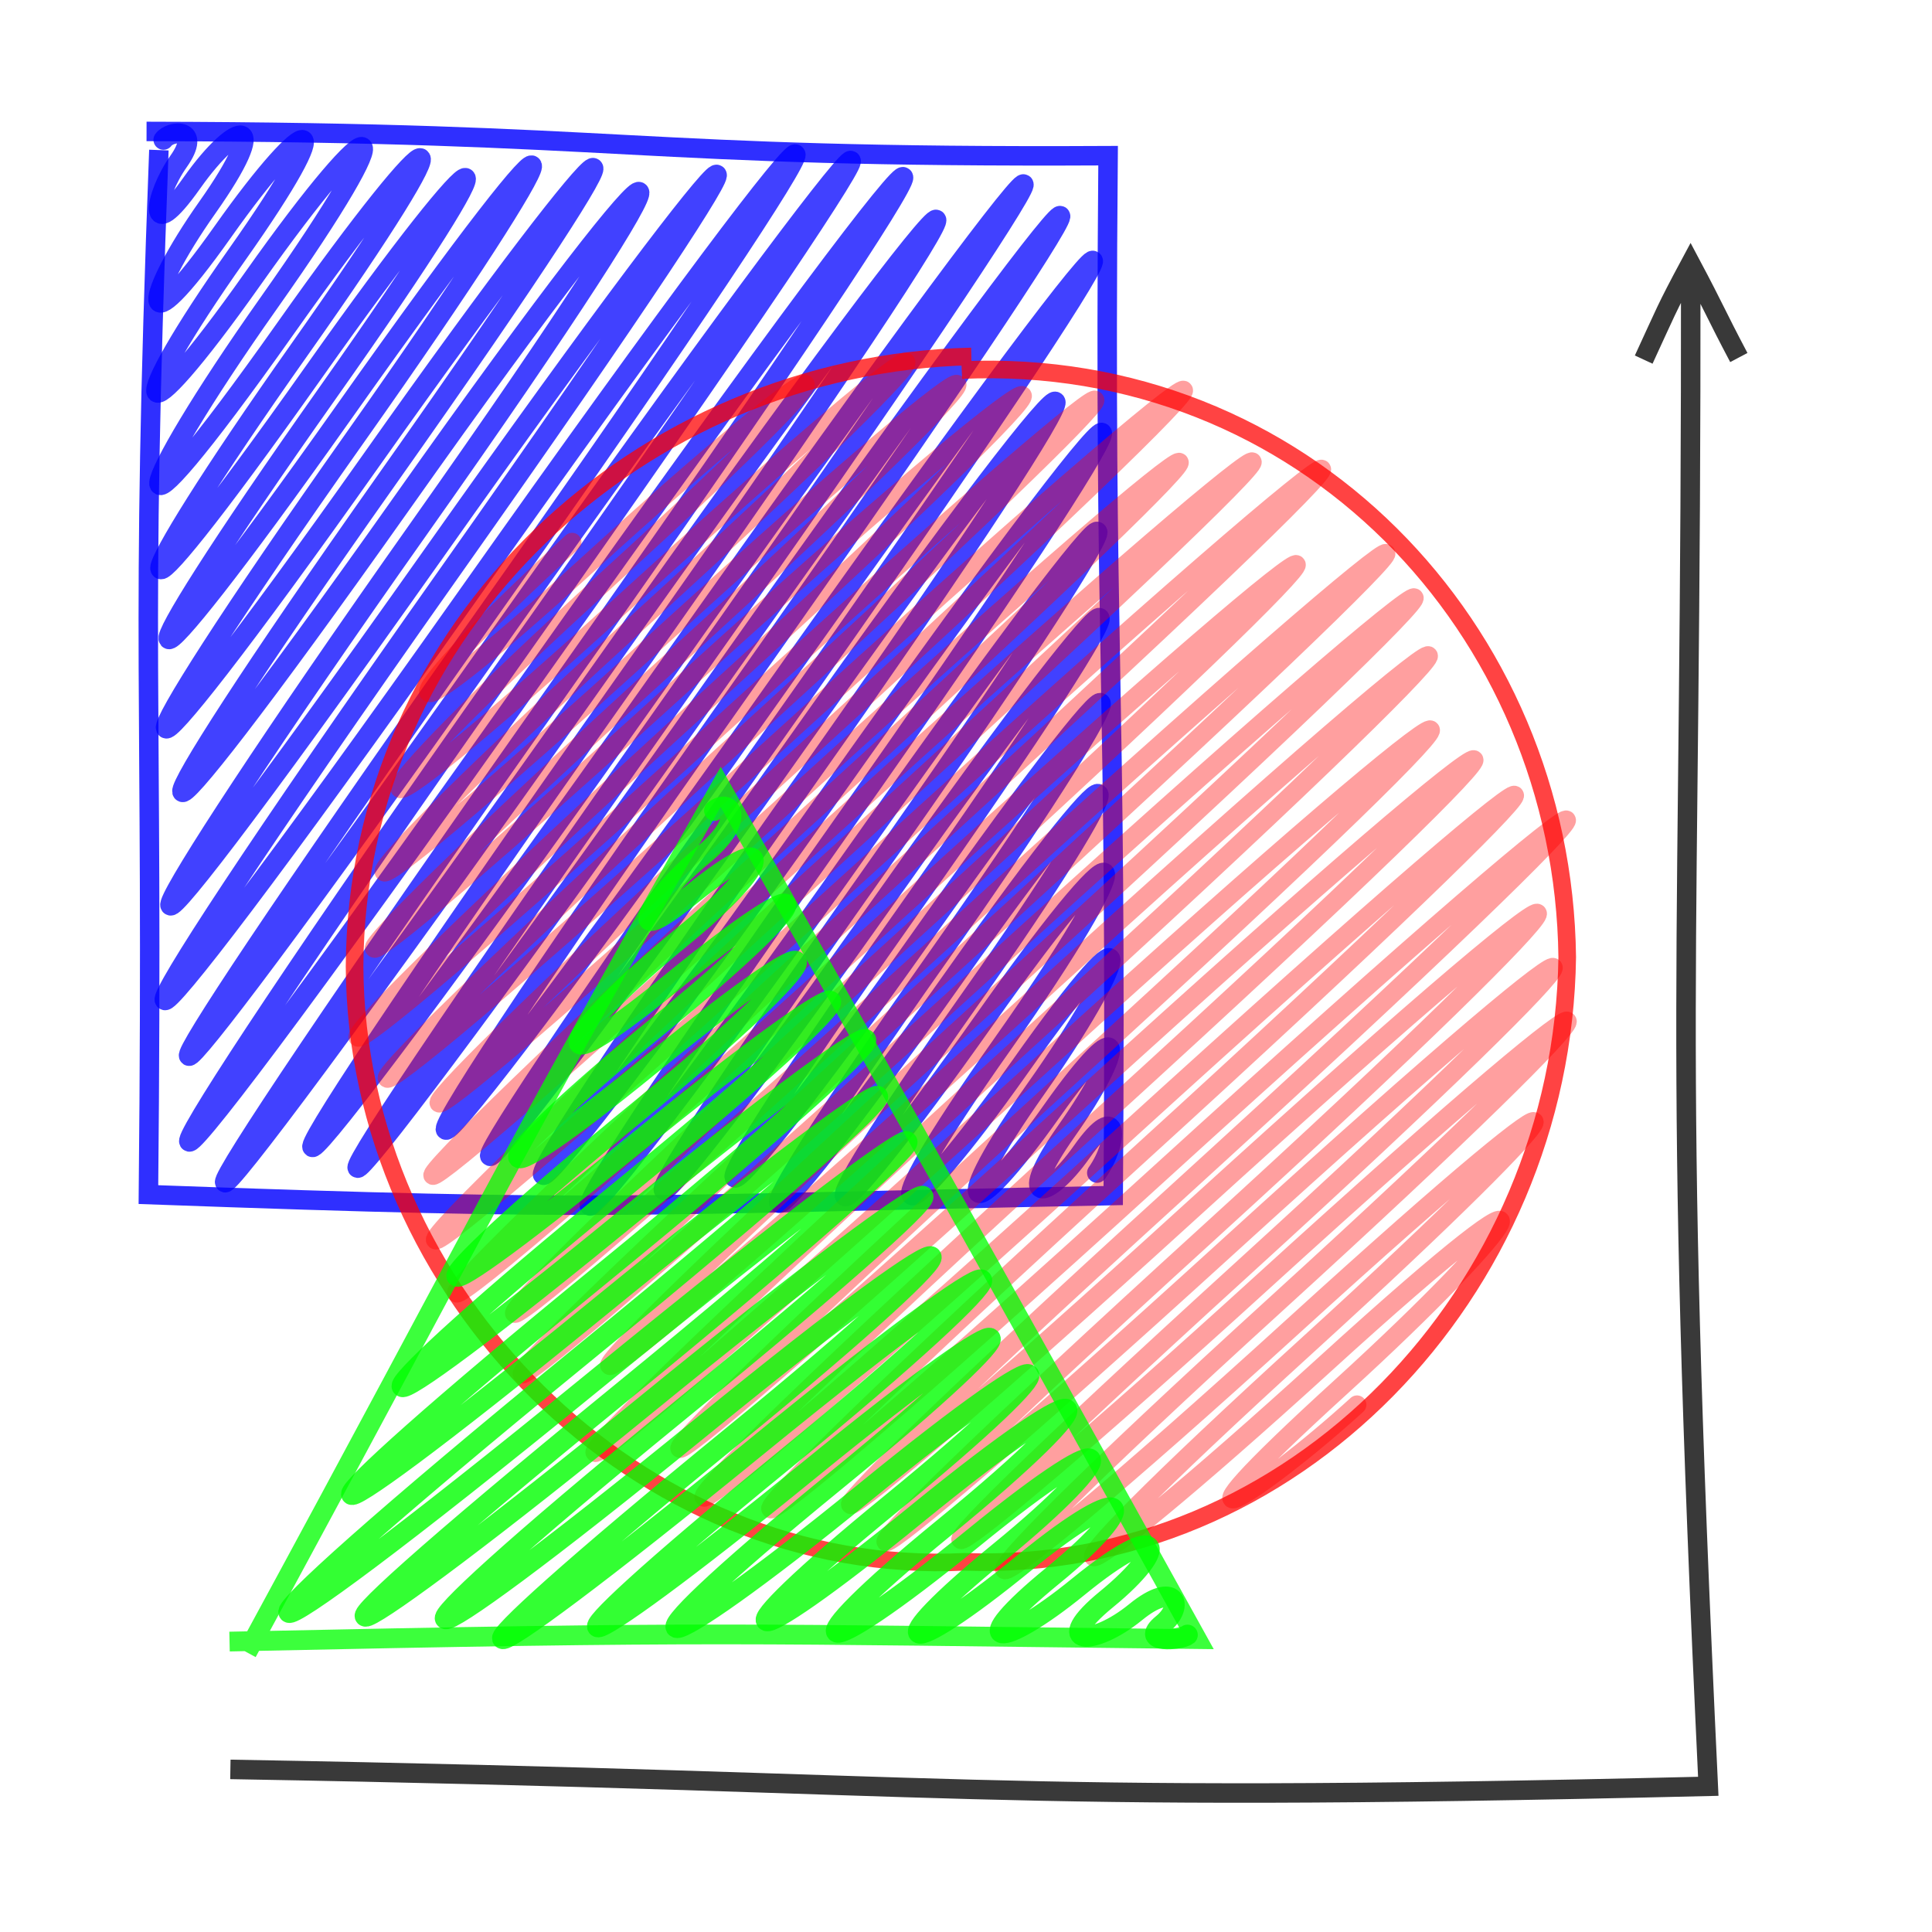 <svg xmlns="http://www.w3.org/2000/svg" id="preview-svg" width="100%" height="100%" viewBox="0 0 400 400"><g><path d="M30.341 27.211C131.456 27.402 129.304 32.752 229.419 32.233 228.516 137.147 231.257 137.546 230.484 247.529 127.628 249.532 127.617 250.861 30.73 247.329 31.834 138.397 28.879 137.564 32.895 31.072" style="stroke:#0000ff;stroke-width:4.029px;fill:none;stroke-opacity:0.815"></path>
<path d="M33.839 28.943C35.247 26.95 41.972 26.341 36.953 33.445 31.953 40.521 30.188 51.375 39.736 37.863 49.308 24.317 56.552 23.679 42.943 42.939 29.566 61.869 28.144 73.445 46.139 47.978 64.252 22.345 71.187 21.434 49.123 52.659 25.281 86.4 27.265 93.187 52.349 57.689 79.011 19.957 85.058 21.125 55.631 62.77 27.502 102.578 22.172 120.275 59.074 68.051 92.348 20.962 99.356 19.516 61.961 72.439 24.674 125.207 21.462 138.607 64.99 77.007 102.446 24 110.166 21.452 67.866 81.315 21.543 146.87 25.332 150.244 70.871 85.798 125.167 8.958 120.339 24.346 73.817 90.184 19.789 166.645 21.501 173.645 77.06 95.017 130.625 19.213 144.109 8.715 80.012 99.425 23.119 179.939 23.062 189.258 83.183 104.175 145.611 15.828 150.651 18.957 86.701 109.458 24.797 197.065 10.494 226.831 89.964 114.366 159.84 15.478 174.509 3.296 92.901 118.786 12.012 233.26 15.827 237.967 96.363 123.992 185.878 -2.689 188.04 3.686 99.598 128.849 15.972 247.196 20.996 248.443 102.465 133.149 191.096 7.718 208.893 -9.044 105.357 137.48 21.649 255.942 10.732 281.273 110.727 139.762 213.508 -5.693 209.109 10.396 117.578 139.93 22.623 274.309 21.143 285.123 123.644 140.064 214.329 11.728 217.901 16.126 130.232 140.195 35.153 274.75 48.724 265.035 136.856 140.312 240.828 -6.828 231.131 15.407 142.806 140.404 39.036 287.259 62.128 263.41 148.988 140.487 245.771 3.52 238.714 21.875 153.85 141.974 62.638 271.056 80.306 256.261 157.357 147.22 252.021 13.252 245.5 31.491 160.467 151.83 73.435 274.998 89.657 260.537 163.415 156.155 235.706 53.849 236.949 62.265 166.968 161.302 84.642 277.809 103.341 261.565 170.562 166.433 250.416 53.426 243.159 73.608 174.078 171.37 98.074 278.932 110.616 270.947 177.571 176.193 248.813 75.373 237.547 100.383 180.839 180.635 117.29 270.569 127.802 264.647 184.088 184.99 239.238 106.943 243.956 109.427 187.431 189.421 133.444 265.823 146.605 256.581 190.867 193.942 244.333 118.277 235.052 140.329 194.137 198.232 146.393 265.799 153.366 264.847 197.405 202.523 237.735 145.448 236.155 156.907 200.779 206.971 162.353 261.351 169.397 259.876 203.877 211.08 237.017 164.181 235.936 176.012 207.621 216.083 177.633 258.523 186.466 255.855 211.18 220.879 238.157 182.702 233.069 199.112 214.501 225.391 195.942 251.655 200.122 255.004 217.829 229.945 233.402 207.906 233.176 216.655 220.847 234.102 210.041 249.395 216.469 249.09 223.986 238.451 231.876 227.285 231.575 236.534 227.128 242.828 " style="stroke:#0000ff;stroke-width:4.135px;stroke-linecap:round;stroke-linejoin:round;stroke-opacity:0.744;fill:none"></path>
<path d="M199.116 76.618C269.576 73.465 323.675 130.033 324.477 198.166 323.524 267.567 267.529 325.876 199.711 323.358 132.184 326.666 73.734 267.573 73.409 200.112 73.772 129.686 132.596 75.362 201.112 73.798" style="stroke:#ff0000;stroke-width:3.648px;fill:none;fill-opacity:0.5;stroke-opacity:0.738"></path>
<path d="M118.445 112.25C80.963 146.386 75.311 159.117 122.384 116.246 172.213 70.866 188.824 62.478 125.879 119.804 70.441 170.293 64.924 183.296 130.007 124.022 203.469 57.118 208.847 58.895 133.454 127.557 62.934 191.783 58.76 202.985 137.269 131.484 215.331 60.391 220.793 62.438 139.418 136.549 54.103 214.249 58.422 217.127 143.02 140.082 219.696 70.25 246.763 53.511 147.188 144.198 48.643 233.946 49.401 241.139 151.31 148.327 253.638 55.134 248.949 65.923 154.698 151.761 44.569 252.059 65.401 240.775 158.674 155.829 268.887 55.454 277.466 54.759 162.337 159.611 68.578 245 64.263 256.092 166.007 163.43 263.688 74.469 275.384 70.522 169.429 167.018 72.998 254.842 52.132 280.568 172.85 170.626 272.893 79.513 301.057 60.683 176.309 174.295 58.418 281.663 63.08 285.32 180.306 178.559 300.806 68.815 307.453 69.85 183.88 182.392 59.913 295.293 68.276 295.646 187.887 186.712 293.934 90.131 295.38 95.839 191.411 190.527 85.623 286.872 69.595 309.129 195.246 194.695 314.82 85.795 319.082 88.694 198.634 198.39 70.13 315.423 84.693 309.624 202.357 202.463 318.459 96.725 326.165 96.946 205.962 206.419 92.723 309.549 105.525 305.462 209.727 210.561 329.228 101.727 318.393 119.014 213.413 214.622 90.271 326.772 94.585 330.674 217.301 218.913 313.784 131.042 329.464 124.483 221.132 223.146 116.563 318.38 110.122 331.049 224.507 226.875 326.108 134.343 336.604 132.368 228.27 231.031 108.026 340.542 127.602 330.648 232.211 235.377 343.707 133.834 336.569 147.33 235.691 239.203 131.52 334.076 135.551 338.114 239.536 243.411 351.988 140.998 352.039 148.184 243.156 247.348 145.212 336.549 161.597 328.12 246.421 250.868 347.29 159.003 335.947 177.177 250.392 255.095 153.807 343.058 167.594 337.036 253.732 258.587 346.708 173.91 340.526 186.846 257.472 262.486 166.922 344.952 191.913 328.73 260.825 265.97 347.314 187.201 343.049 198.184 264.23 269.968 183.651 343.353 193.762 341.938 267.86 274.454 337.982 210.592 329.467 224.98 270.941 278.281 204.667 338.639 217.676 334.028 274.293 282.465 329.231 232.431 314.885 253.217 277.859 286.939 235.955 325.102 260.632 309.354 280.956 290.845 " style="stroke:#ff0000;stroke-width:3.876px;stroke-linecap:round;stroke-linejoin:round;stroke-opacity:0.378;fill:none"></path>
<path d="M47.524 339.871C150.235 337.684 151.646 338.284 247.804 339.358 197.499 248.51 197.529 248.853 149.206 162.902 100.981 247.647 101.938 248.519 51.135 342.112" style="stroke:#00ff00;stroke-width:4.087px;fill:none;stroke-opacity:0.762"></path>
<path d="M147.902 167.823C151.098 165.213 154.743 169.526 145.461 177.105 135.162 185.516 127.534 197.987 143.4 185.031 160.31 171.222 160.842 177.97 141.073 194.114 116.638 214.067 110.117 227.068 138.654 203.764 170.29 177.931 171.875 183.3 136.625 212.084 98.174 243.482 97.609 250.716 134.628 220.487 177.97 185.094 172.679 196.971 132.459 229.814 85.818 267.9 78.737 279.926 130.691 237.501 183.39 194.467 188.847 197.2 128.657 246.351 71.04 293.4 65.785 304.38 126.754 254.594 196.746 197.439 197.583 204.153 124.632 263.724 54.581 320.926 56.916 325.49 122.758 271.724 199.57 209 203.926 212.411 120.723 280.353 36.237 349.344 42.02 352.072 122.795 286.112 212.837 212.584 204.264 226.603 128.554 288.427 45.135 356.546 70.391 342.582 134.015 290.627 202.074 235.051 215.761 230.788 139.679 292.916 72.03 348.157 78.927 349.59 145.46 295.259 206.255 245.614 208.914 250.571 151.285 297.63 84.516 352.154 90.473 353.538 156.383 299.716 220.732 247.169 215.126 259.213 162.462 302.218 104.67 349.41 115.65 346.719 167.557 304.332 215.628 265.078 217.59 270.171 172.979 306.6 122.347 347.945 134.251 345.53 178.875 309.091 222.656 273.34 224.293 278.813 184.351 311.429 146.548 342.298 152.081 344.246 189.532 313.663 229.428 281.085 231.175 287.151 195.519 316.267 161.896 343.723 167.991 345.803 201.144 318.731 233.972 291.923 232.156 300.724 206.966 321.294 181.257 342.287 186.484 344.478 212.1 323.56 234.326 305.411 236.77 310.869 218.021 326.18 199.204 341.546 206.977 341.808 223.27 328.503 241.109 313.936 242.311 320.32 229.118 331.093 217.421 340.645 226.183 341.076 235.142 333.759 243.258 327.132 245.373 332.435 240.726 336.23 235.699 340.335 244.557 339.561 245.858 338.498 " style="stroke:#00ff00;stroke-width:4.259px;stroke-linecap:round;stroke-linejoin:round;stroke-opacity:0.8;fill:none"></path>
<path d="M47.697 366.335C203.855 369.051 199.555 373.506 353.68 369.836 346.106 209.594 350.189 206.143 350.05 54.307M340.31 74.452C344.885 64.571 344.768 64.345 350.009 54.582 355.23 64.396 355.049 64.641 360.006 74.021" style="stroke:#000000;stroke-width:4.038px;fill:none;stroke-opacity:0.777"></path>
<path d="M1000 1000C1000 1000 1000 1000 1000 1000" style="stroke:none;fill:none;stroke-width:4.228px;stroke-opacity:0.759"></path>
</g></svg>
